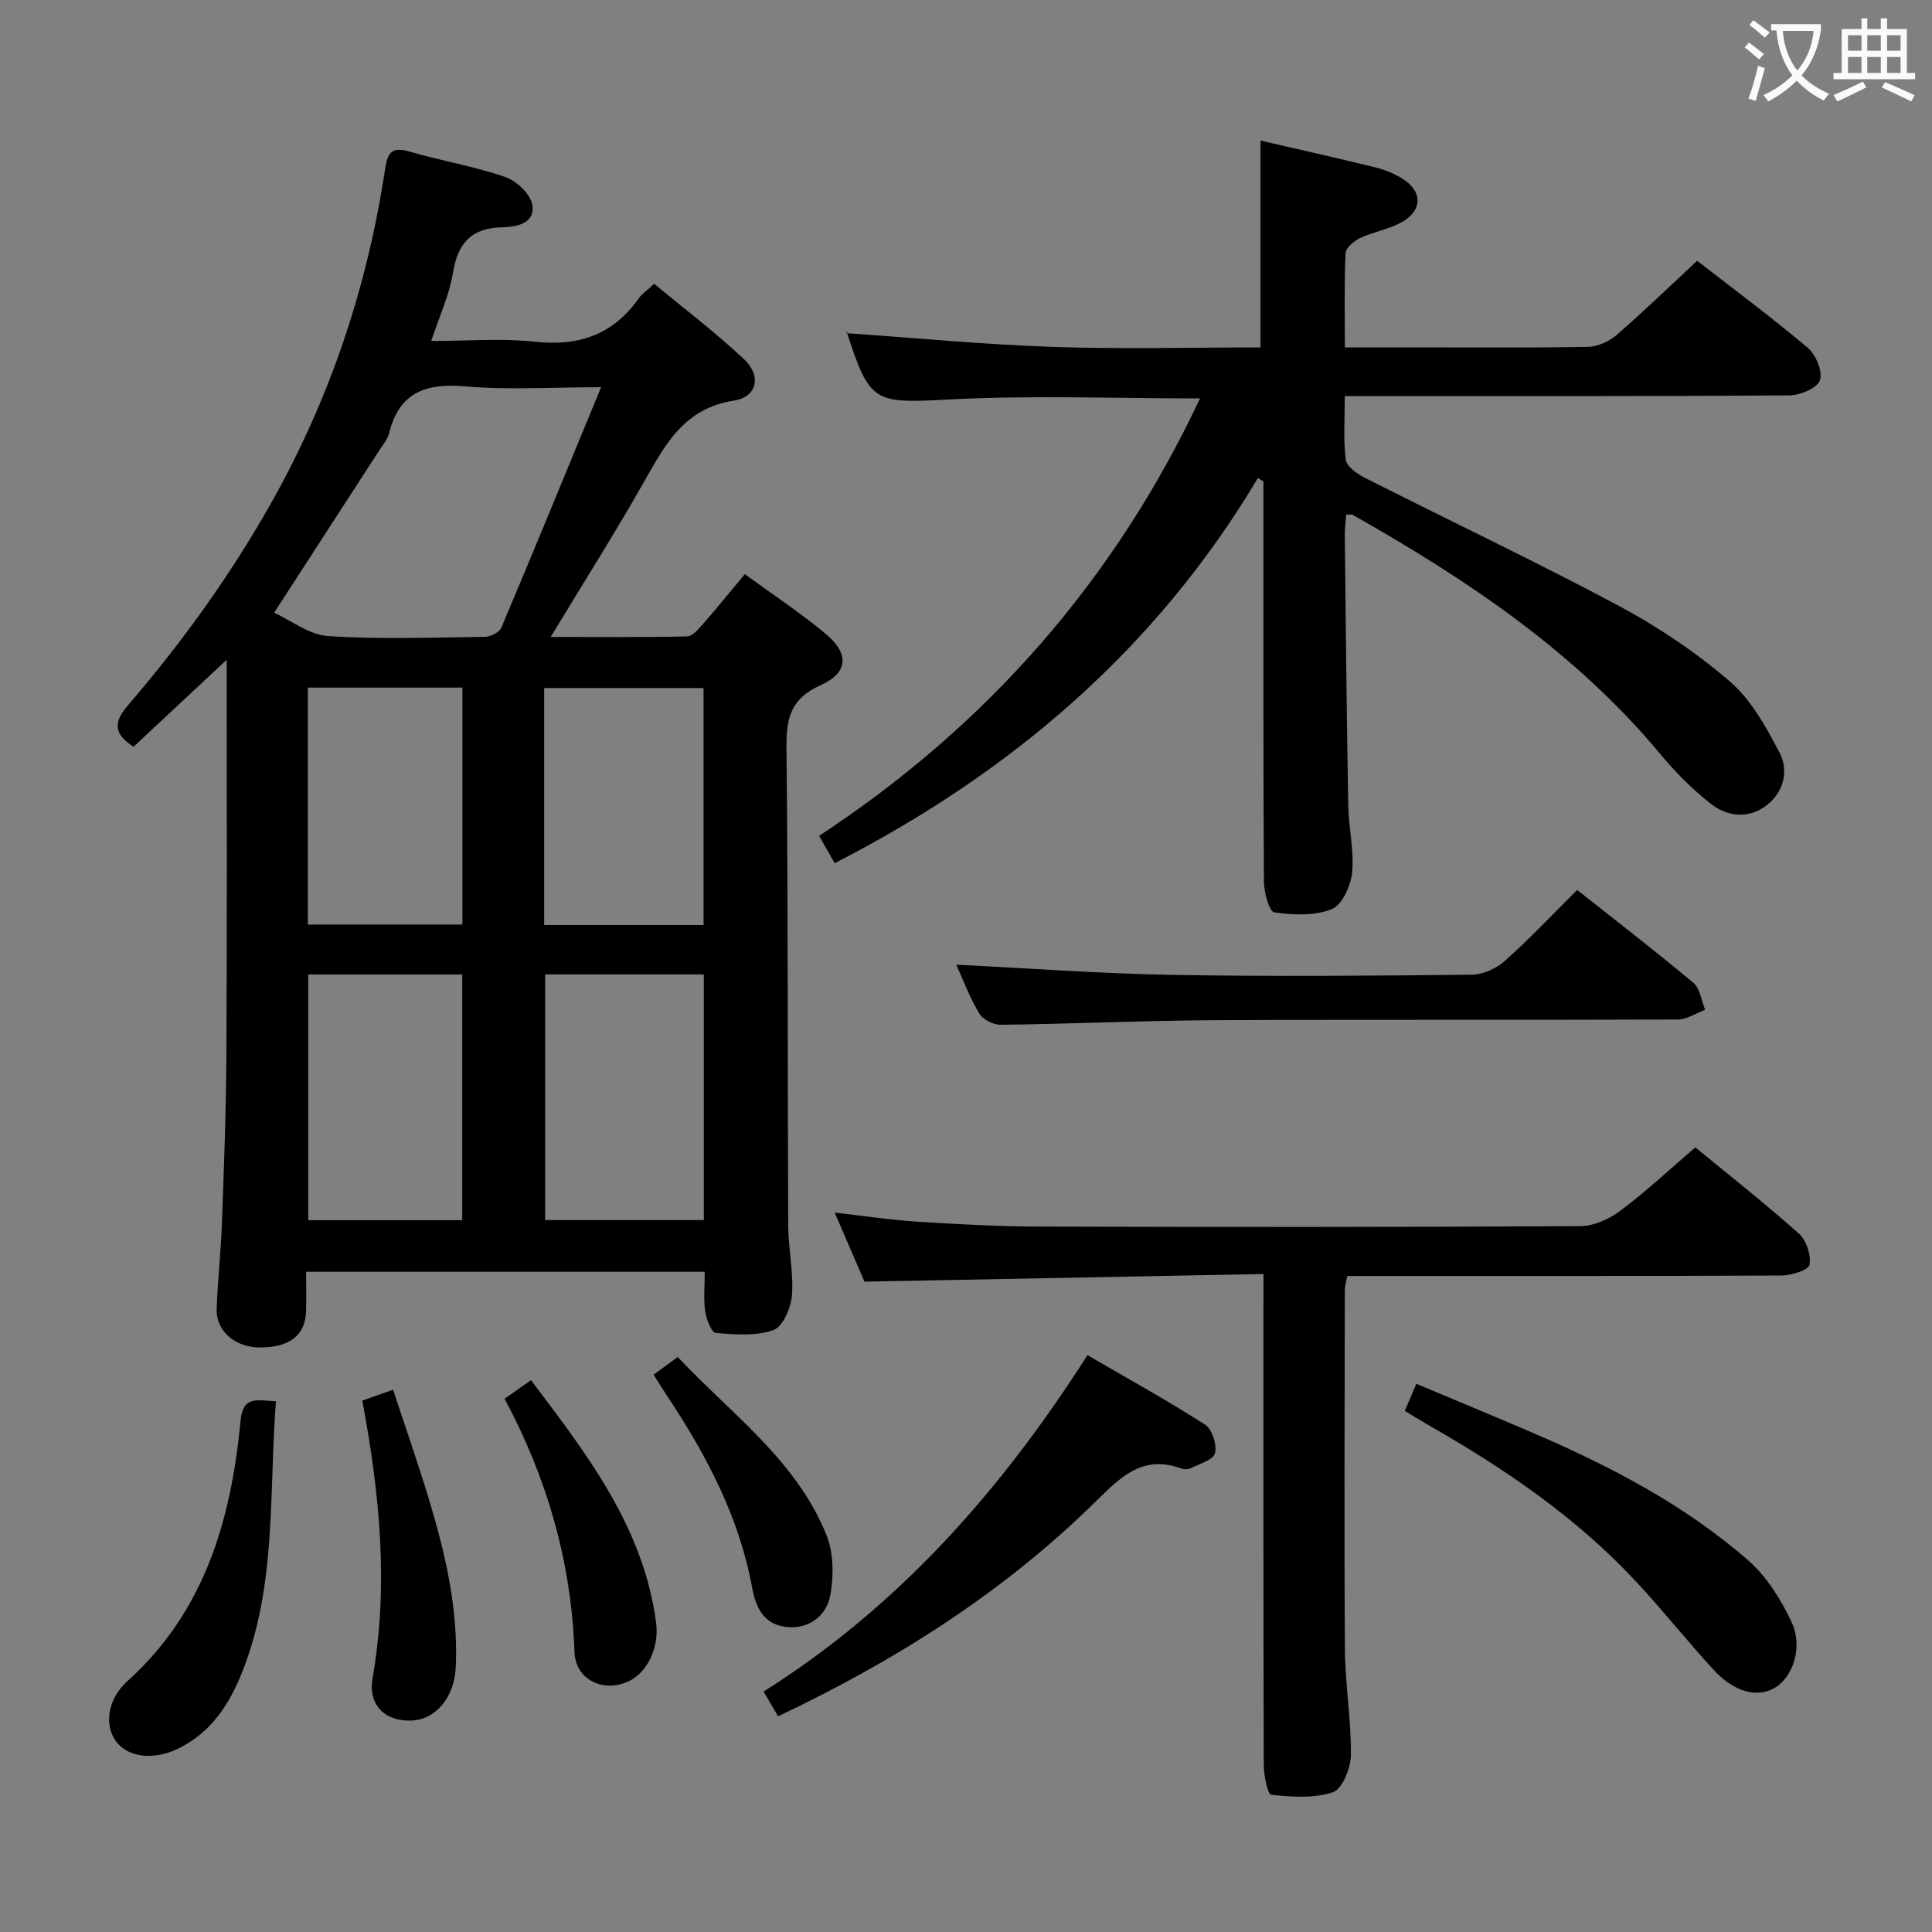 <svg enable-background="new 0 0 400 400" viewBox="0 0 400 400" xmlns="http://www.w3.org/2000/svg"><rect x="0" y="0" width="400" height="400" fill="#808080" stroke="none"/><g fill="#010000"><path d="m46.93 136.6c-6.96 6.5-13.11 12.25-19.28 18.01-4.05-2.62-4.23-5-1.24-8.48 11.3-13.15 21.38-27.12 29.91-42.31 12.12-21.6 19.76-44.57 23.43-68.94.55-3.62 1.6-4.49 5.12-3.47 6.53 1.89 13.29 3.02 19.7 5.22 2.35.8 5.25 3.52 5.63 5.75.67 3.89-3.3 4.62-6.22 4.68-6.44.13-9.21 3.32-10.21 9.48-.73 4.48-2.74 8.76-4.49 14.06 7.64 0 14.62-.6 21.45.15 9.11 1 16.23-1.47 21.54-9.01.65-.92 1.67-1.59 3.17-2.98 6.22 5.16 12.68 10.06 18.57 15.57 3.7 3.46 2.77 7.88-2.04 8.61-10.2 1.55-14.18 8.94-18.55 16.67-6.04 10.67-12.62 21.04-19.41 32.27 9.78 0 19.01.09 28.23-.12 1.14-.03 2.41-1.55 3.35-2.62 2.84-3.23 5.54-6.58 8.61-10.27 5.76 4.2 11.43 7.95 16.64 12.26 5.05 4.18 4.84 8.14-1 10.76-6.08 2.73-7.08 6.76-7.01 12.84.35 33 .21 66 .36 98.99.02 4.81 1.13 9.65.78 14.4-.2 2.6-1.87 6.55-3.83 7.25-3.62 1.3-7.96.93-11.94.6-.88-.07-1.96-2.83-2.19-4.45-.37-2.58-.1-5.26-.1-8.21-27.47 0-54.56 0-82.53 0 0 2.65.06 5.39-.01 8.13-.14 5.02-3.41 7.56-9.59 7.54-5.07-.02-9.07-3.39-8.92-7.92.2-5.98.88-11.94 1.09-17.92.42-11.47.86-22.95.92-34.42.15-26.98.06-53.96.06-82.12zm77.52-56.43c-10.45 0-19.3.59-28.02-.17-8.16-.71-13.74 1.13-15.87 9.67-.35 1.39-1.42 2.61-2.23 3.87-7.07 10.94-14.16 21.86-21.57 33.31 3.46 1.58 7.23 4.58 11.17 4.84 10.77.7 21.61.3 32.42.16 1.19-.02 3.03-.92 3.44-1.88 6.82-16.15 13.46-32.36 20.66-49.8zm-11.59 121.57v50.87h32.86c0-17.06 0-33.8 0-50.87-10.96 0-21.7 0-32.86 0zm-17.16.02c-10.66 0-21.19 0-31.88 0v50.87h31.88c0-17.04 0-33.78 0-50.87zm16.96-10.24h33c0-16.51 0-32.72 0-49.07-11.12 0-21.97 0-33 0zm-16.93-49.16c-10.96 0-21.37 0-31.99 0v49.06h31.99c0-16.5 0-32.59 0-49.06z"/><path d="m172.81 178.71c-1.12-1.97-2.01-3.52-3.22-5.66 34.78-22.84 61.16-52.91 78.86-90.56-17.44 0-34.59-.68-51.66.2-15.78.82-16.68.96-21.5-14.03-.03-.1.09-.26-.13.31 14.42 1 28.6 2.37 42.82 2.85 14.29.49 28.61.11 42.99.11 0-14.41 0-28.46 0-42.83 7.76 1.8 15.8 3.6 23.8 5.56 1.91.47 3.82 1.25 5.49 2.27 4.4 2.68 4.3 6.83-.34 9.23-2.62 1.36-5.68 1.87-8.36 3.14-1.26.59-2.93 2.04-2.98 3.16-.29 6.28-.14 12.59-.14 19.46h14.84c11.83 0 23.66.12 35.49-.11 2.02-.04 4.4-1.13 5.96-2.48 5.63-4.88 10.99-10.08 16.64-15.34 7.28 5.66 15.3 11.6 22.92 18.03 1.68 1.41 3.12 4.92 2.5 6.71-.56 1.62-4.08 3.11-6.3 3.13-28.67.21-57.33.14-85.99.14-1.82 0-3.63 0-6.07 0 0 4.62-.33 8.95.19 13.17.17 1.4 2.33 2.93 3.92 3.74 17.5 8.85 35.24 17.25 52.54 26.48 8.17 4.36 16.03 9.65 23.04 15.67 4.45 3.82 7.57 9.5 10.34 14.83 1.92 3.7.83 8.12-2.68 10.83-3.71 2.87-8.12 2.42-11.62-.34-3.76-2.96-7.22-6.43-10.29-10.12-17.66-21.25-40.12-36.27-63.85-49.69-.24-.13-.61-.02-1.3-.02-.1 1.39-.31 2.83-.3 4.26.21 18.64.39 37.29.72 55.93.08 4.65 1.24 9.34.8 13.91-.26 2.74-2.07 6.72-4.22 7.58-3.55 1.42-7.99 1.23-11.9.66-1.03-.15-2.13-4.14-2.14-6.38-.15-25.83-.1-51.65-.1-77.48 0-1.79 0-3.57 0-5.36-.38-.23-.76-.47-1.14-.7-21.15 35.46-51.11 61.04-87.63 79.74z"/><path d="m261.59 263.77c-27.82.53-54.88 1.05-82.61 1.58-1.81-4.19-3.89-9.02-6.17-14.3 6.01.68 11.52 1.53 17.06 1.88 8.45.54 16.93 1 25.4 1.02 37.31.11 74.62.12 111.92-.09 2.79-.02 5.99-1.46 8.29-3.19 5.3-3.97 10.16-8.52 15.52-13.12 7.27 5.98 14.57 11.72 21.48 17.89 1.53 1.37 2.51 4.42 2.16 6.43-.19 1.07-3.74 2.2-5.78 2.21-28.15.14-56.29.1-84.44.1-1.79 0-3.58 0-5.49 0-.23 1.27-.5 2.07-.5 2.86-.03 24.81-.15 49.62.02 74.43.05 7.29 1.32 14.58 1.24 21.87-.03 2.7-1.75 7.04-3.71 7.71-3.91 1.34-8.55.99-12.8.53-.75-.08-1.52-4.06-1.53-6.23-.1-31.64-.07-63.29-.07-94.93.01-1.95.01-3.9.01-6.65z"/><path d="m197.99 199.73c15.09.74 29.95 1.85 44.83 2.11 20.63.36 41.27.18 61.91-.04 2.32-.02 5.08-1.29 6.84-2.86 5.06-4.51 9.72-9.47 14.97-14.68 8.06 6.38 16.19 12.64 24.05 19.22 1.39 1.17 1.65 3.69 2.44 5.58-1.88.7-3.76 2.01-5.64 2.02-31.95.13-63.91-.02-95.86.14-14.79.08-29.58.77-44.37.95-1.51.02-3.7-1.11-4.44-2.37-2.01-3.39-3.41-7.14-4.73-10.07z"/><path d="m161.09 355.34c-.98-1.68-1.8-3.07-2.99-5.12 27.84-17.56 49.09-41.51 67.05-69.65 8.24 4.79 16.45 9.33 24.34 14.38 1.46.94 2.5 4.17 2.06 5.93-.35 1.39-3.23 2.19-5.06 3.12-.53.27-1.38.22-1.97.01-8.04-2.89-12.58 1.86-17.82 7.01-19.03 18.71-41.28 32.81-65.61 44.32z"/><path d="m290.85 292.11c.84-1.97 1.48-3.47 2.39-5.61 8.04 3.38 15.94 6.65 23.8 10.02 16.1 6.91 31.63 14.94 44.89 26.53 3.84 3.36 6.83 8.13 9.01 12.81 2.45 5.27.18 11.57-3.67 13.69-3.54 1.95-8.24.76-12.39-3.73-5.52-5.99-10.59-12.4-16.14-18.36-12.36-13.29-27.19-23.38-42.86-32.33-1.57-.9-3.11-1.86-5.03-3.02z"/><path d="m57.13 290.12c-1.47 18.98.18 37.9-6.91 55.86-2.72 6.9-6.48 12.72-13.37 16.07-4.97 2.41-10.22 1.86-12.74-1.42-2.57-3.34-1.93-8.78 2.24-12.54 16.05-14.45 21.52-33.49 23.45-53.94.5-5.26 3.37-4.21 7.33-4.03z"/><path d="m104.47 289.59c1.91-1.34 3.49-2.45 5.47-3.84 11.63 15.4 23.32 30.46 25.91 50.31.63 4.86-1.7 10.03-5.46 11.92-5.26 2.65-11.25-.1-11.45-5.95-.65-18.57-5.62-35.89-14.47-52.44z"/><path d="m75.01 289.98c2.01-.71 3.83-1.36 6.37-2.26 2.48 7.53 5.02 14.8 7.27 22.17 3.49 11.45 6.23 23.06 5.72 35.16-.27 6.37-4.14 10.96-9.15 11.17-5.56.23-9.05-3.28-8.09-8.72 3.34-19.11 1.55-37.98-2.12-57.52z"/><path d="m135.32 284.62c1.72-1.27 3.17-2.33 4.99-3.67 11.1 11.81 24.58 21.39 30.81 36.89 1.49 3.7 1.51 8.45.78 12.45-.76 4.13-4.27 6.97-8.82 6.58-4.58-.38-6.52-3.54-7.34-8.07-2.64-14.49-9.32-27.28-17.38-39.42-.99-1.5-1.94-3.03-3.04-4.76z"/></g><path d="m362.1 8.8c1.1.8 2.1 1.6 3.1 2.4l-1 1.1c-1.3-1.1-2.3-2-3-2.5zm1.9 4.8c.5.2.9.4 1.4.5-.6 2.3-1.3 4.5-1.9 6.8l-1.5-.5c.8-2.1 1.4-4.3 2-6.8zm-1-9.4c1.3.9 2.4 1.8 3.4 2.5l-1 1.1c-1.4-1.2-2.4-2.1-3.2-2.6zm3.7 2.2v-1.4h10.3v1.2c-.5 3.6-1.8 6.8-4 9.4 1.5 1.6 3.4 2.8 5.7 3.8-.3.4-.7.8-1.1 1.4-2.3-1.1-4.1-2.5-5.6-4.1-1.6 1.6-3.6 3.1-5.9 4.3-.3-.5-.7-.9-1-1.3 2.4-1.1 4.4-2.5 6-4.1-1.9-2.5-3-5.6-3.3-9.3h-1.1zm8.8 0h-6.4c.3 3.3 1.3 6 3 8.2 2-2.3 3.1-5.1 3.4-8.2z" fill="#fbfafa"/><path d="m385.3 3.8h1.3v2.2h2.8v-2.2h1.3v2.2h4.1v9.1h1.7v1.3h-16.9v-1.3h1.7v-9.1h4.1v-2.2zm.4 13.1.7 1.2c-1.8.9-3.8 1.9-6 2.9-.2-.4-.5-.8-.8-1.3 2.3-1 4.3-1.9 6.1-2.8zm-3.1-6.4h2.8v-3.2h-2.8zm0 4.6h2.8v-3.3h-2.8zm4-4.6h2.8v-3.2h-2.8zm0 4.6h2.8v-3.3h-2.8zm3.7 1.9c2.1.9 4.1 1.8 6.1 2.7l-.7 1.3c-2.2-1.1-4.2-2-6.1-2.9zm3.2-9.7h-2.8v3.2h2.8zm-2.8 7.8h2.8v-3.3h-2.8z" fill="#fbfafa"/></svg>